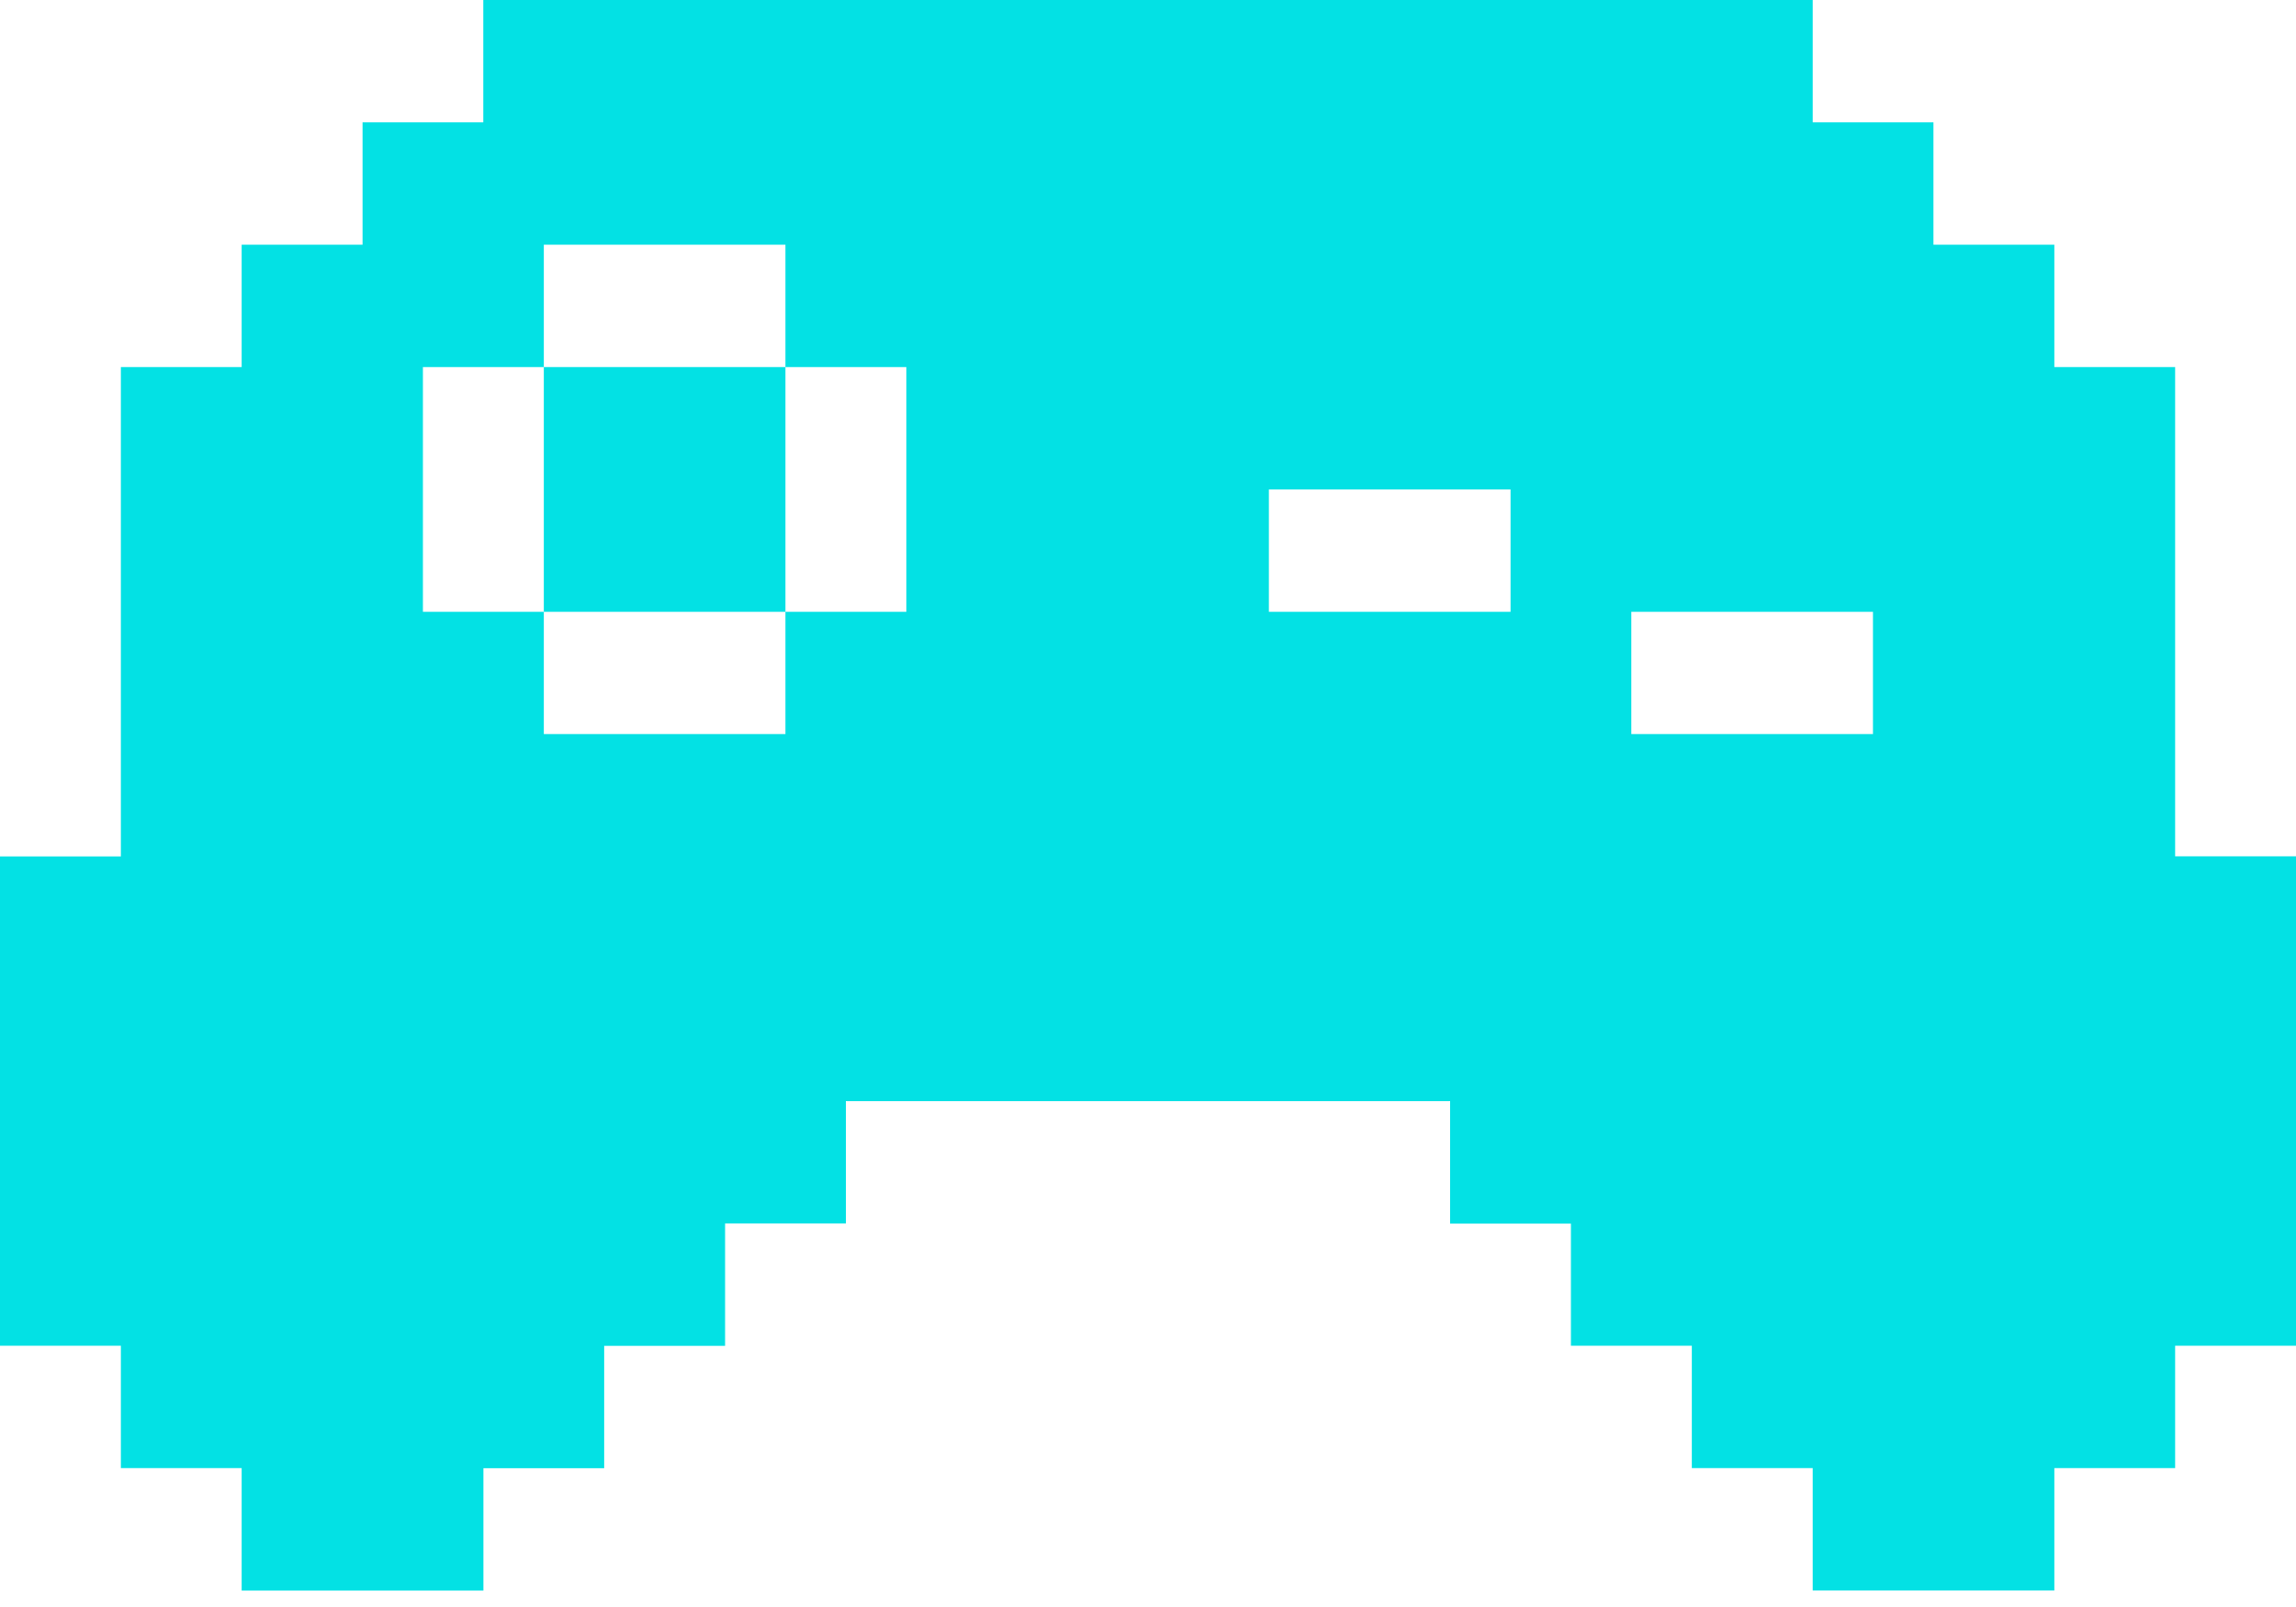 <svg xmlns="http://www.w3.org/2000/svg" width="20" height="14" fill="none" viewBox="0 0 20 14">
    <path fill="#03E1E4" fill-rule="evenodd" d="M4.21 0h11.58v1.066h1.052v1.066h1.053v1.066h1.052V7.46H20v4.264h-1.053v1.066h-1.052v1.066H15.79V12.79h-1.053v-1.066h-1.053V10.66h-1.052V9.593H7.368v1.066H6.316v1.066H5.263v1.066H4.211v1.066H2.105V12.79H1.053v-1.066H0V7.461h1.053V3.198h1.052V2.132h1.053V1.066H4.21V0zm.527 5.33v1.065h2.105V5.33h1.053V3.198H6.842V2.132H4.737v1.066H3.684V5.33h1.053zm0 0V3.198h2.105V5.33H4.737zm6.316-1.066h2.105V5.33h-2.105V4.264zm5.263 1.066H14.21v1.065h2.105V5.33z" clip-rule="evenodd"/>
</svg>
